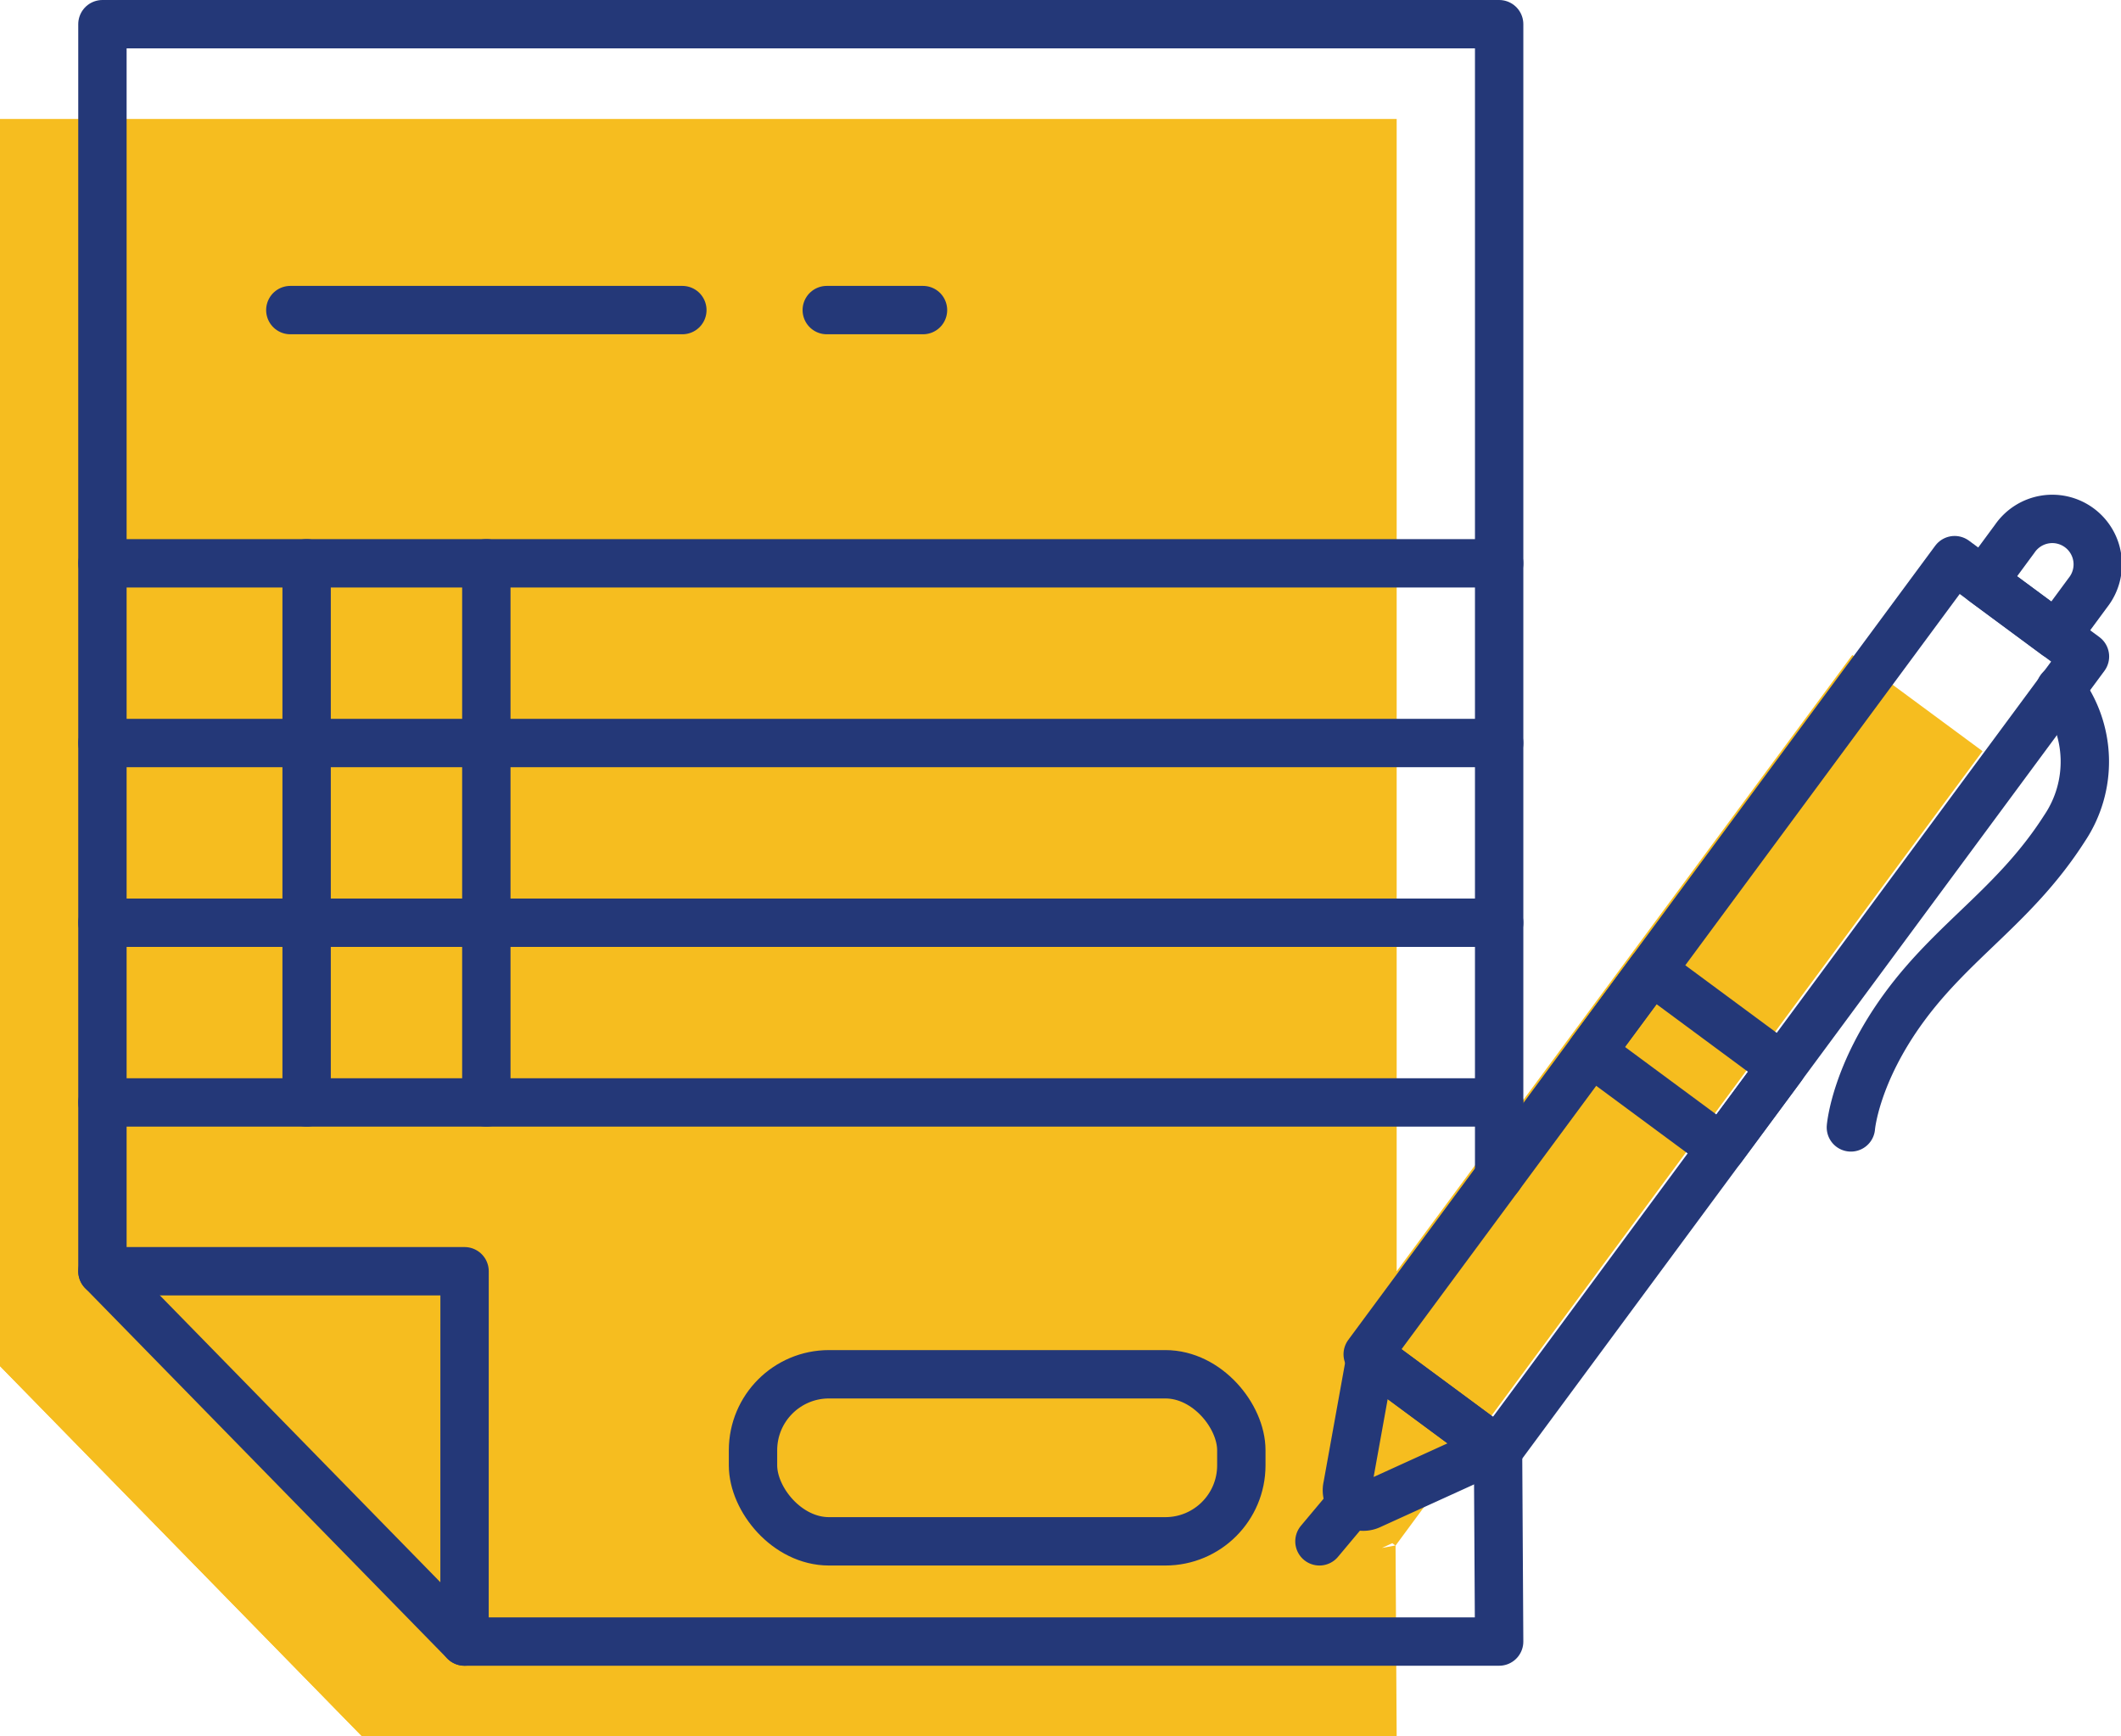 <svg xmlns="http://www.w3.org/2000/svg" viewBox="0 0 438.56 359"><defs><style>.cls-1{fill:#f6bd1f;}.cls-2{fill:none;stroke:#243878;stroke-linecap:round;stroke-linejoin:round;stroke-width:10px;}</style></defs><title>Ресурс 15</title><g id="Слой_2" data-name="Слой 2"><g id="Слой_2-2" data-name="Слой 2"><polygon class="cls-1" points="0 282.44 74.87 359 74.87 282.44 0 282.44"/><path class="cls-1" d="M383,135.42,288.79,262.84V24.6H0V282.44l288.79-19.6-60.32,30.81,33.15,5.95.64.47-4.54,25.14-23.93,4.42a15.62,15.62,0,0,0,1.7-7.07v-3.13a15.71,15.71,0,0,0-15.71-15.71H150.23a15.71,15.71,0,0,0-15.71,15.71v3.13a15.71,15.71,0,0,0,15.71,15.71h36.83L74.87,359H288.79l-.23-39.48-2.83.52,2.19-1-12.83-9.49,13.47,10L334.76,257l8.08-10.94,67.09-90.76Z"/><polygon class="cls-1" points="279.14 286.1 288.79 262.84 177.14 185.43 0 282.44 74.87 359 239.14 351.43 273.14 320.72 279.14 286.1"/><polyline class="cls-2" points="309.75 299.92 309.98 339.39 96.05 339.39 96.06 262.83 21.18 262.83 21.18 5 309.98 5 309.98 243.24"/><line class="cls-2" x1="60.03" y1="64.11" x2="141.09" y2="64.11"/><line class="cls-2" x1="170.95" y1="64.11" x2="190.85" y2="64.11"/><line class="cls-2" x1="21.18" y1="116.46" x2="309.98" y2="116.46"/><line class="cls-2" x1="21.18" y1="190.77" x2="309.98" y2="190.77"/><line class="cls-2" x1="21.18" y1="153.62" x2="309.98" y2="153.62"/><line class="cls-2" x1="21.18" y1="227.93" x2="309.98" y2="227.93"/><line class="cls-2" x1="63.4" y1="116.46" x2="63.4" y2="227.93"/><line class="cls-2" x1="100.56" y1="116.46" x2="100.56" y2="227.93"/><line class="cls-2" x1="21.18" y1="262.83" x2="96.05" y2="339.39"/><polyline class="cls-2" points="309.11 244.41 404.16 115.81 431.11 135.73 309.75 299.92 282.8 280 309.11 244.41"/><path class="cls-2" d="M283.44,280.47l-4.85,26.86a3.39,3.39,0,0,0,4.84,3.8l25.68-11.69Z"/><rect class="cls-2" x="331.95" y="208.53" width="33.51" height="20.99" transform="translate(198.49 -164.38) rotate(36.47)"/><path class="cls-2" d="M425.11,131.3a9.16,9.16,0,0,0,.72-.79l5.9-8a9.4,9.4,0,1,0-15.11-11.17l-5.9,8a9.16,9.16,0,0,0-.55.92Z"/><path class="cls-2" d="M426,142.47a24.7,24.7,0,0,1,.86,28.82c-10.08,15.75-22.72,22.85-33,36.8s-11.15,25-11.15,25"/><line class="cls-2" x1="278.71" y1="311.64" x2="272.82" y2="318.67"/><rect class="cls-2" x="155.7" y="284.13" width="100.97" height="34.54" rx="15.71" ry="15.71"/></g></g></svg>